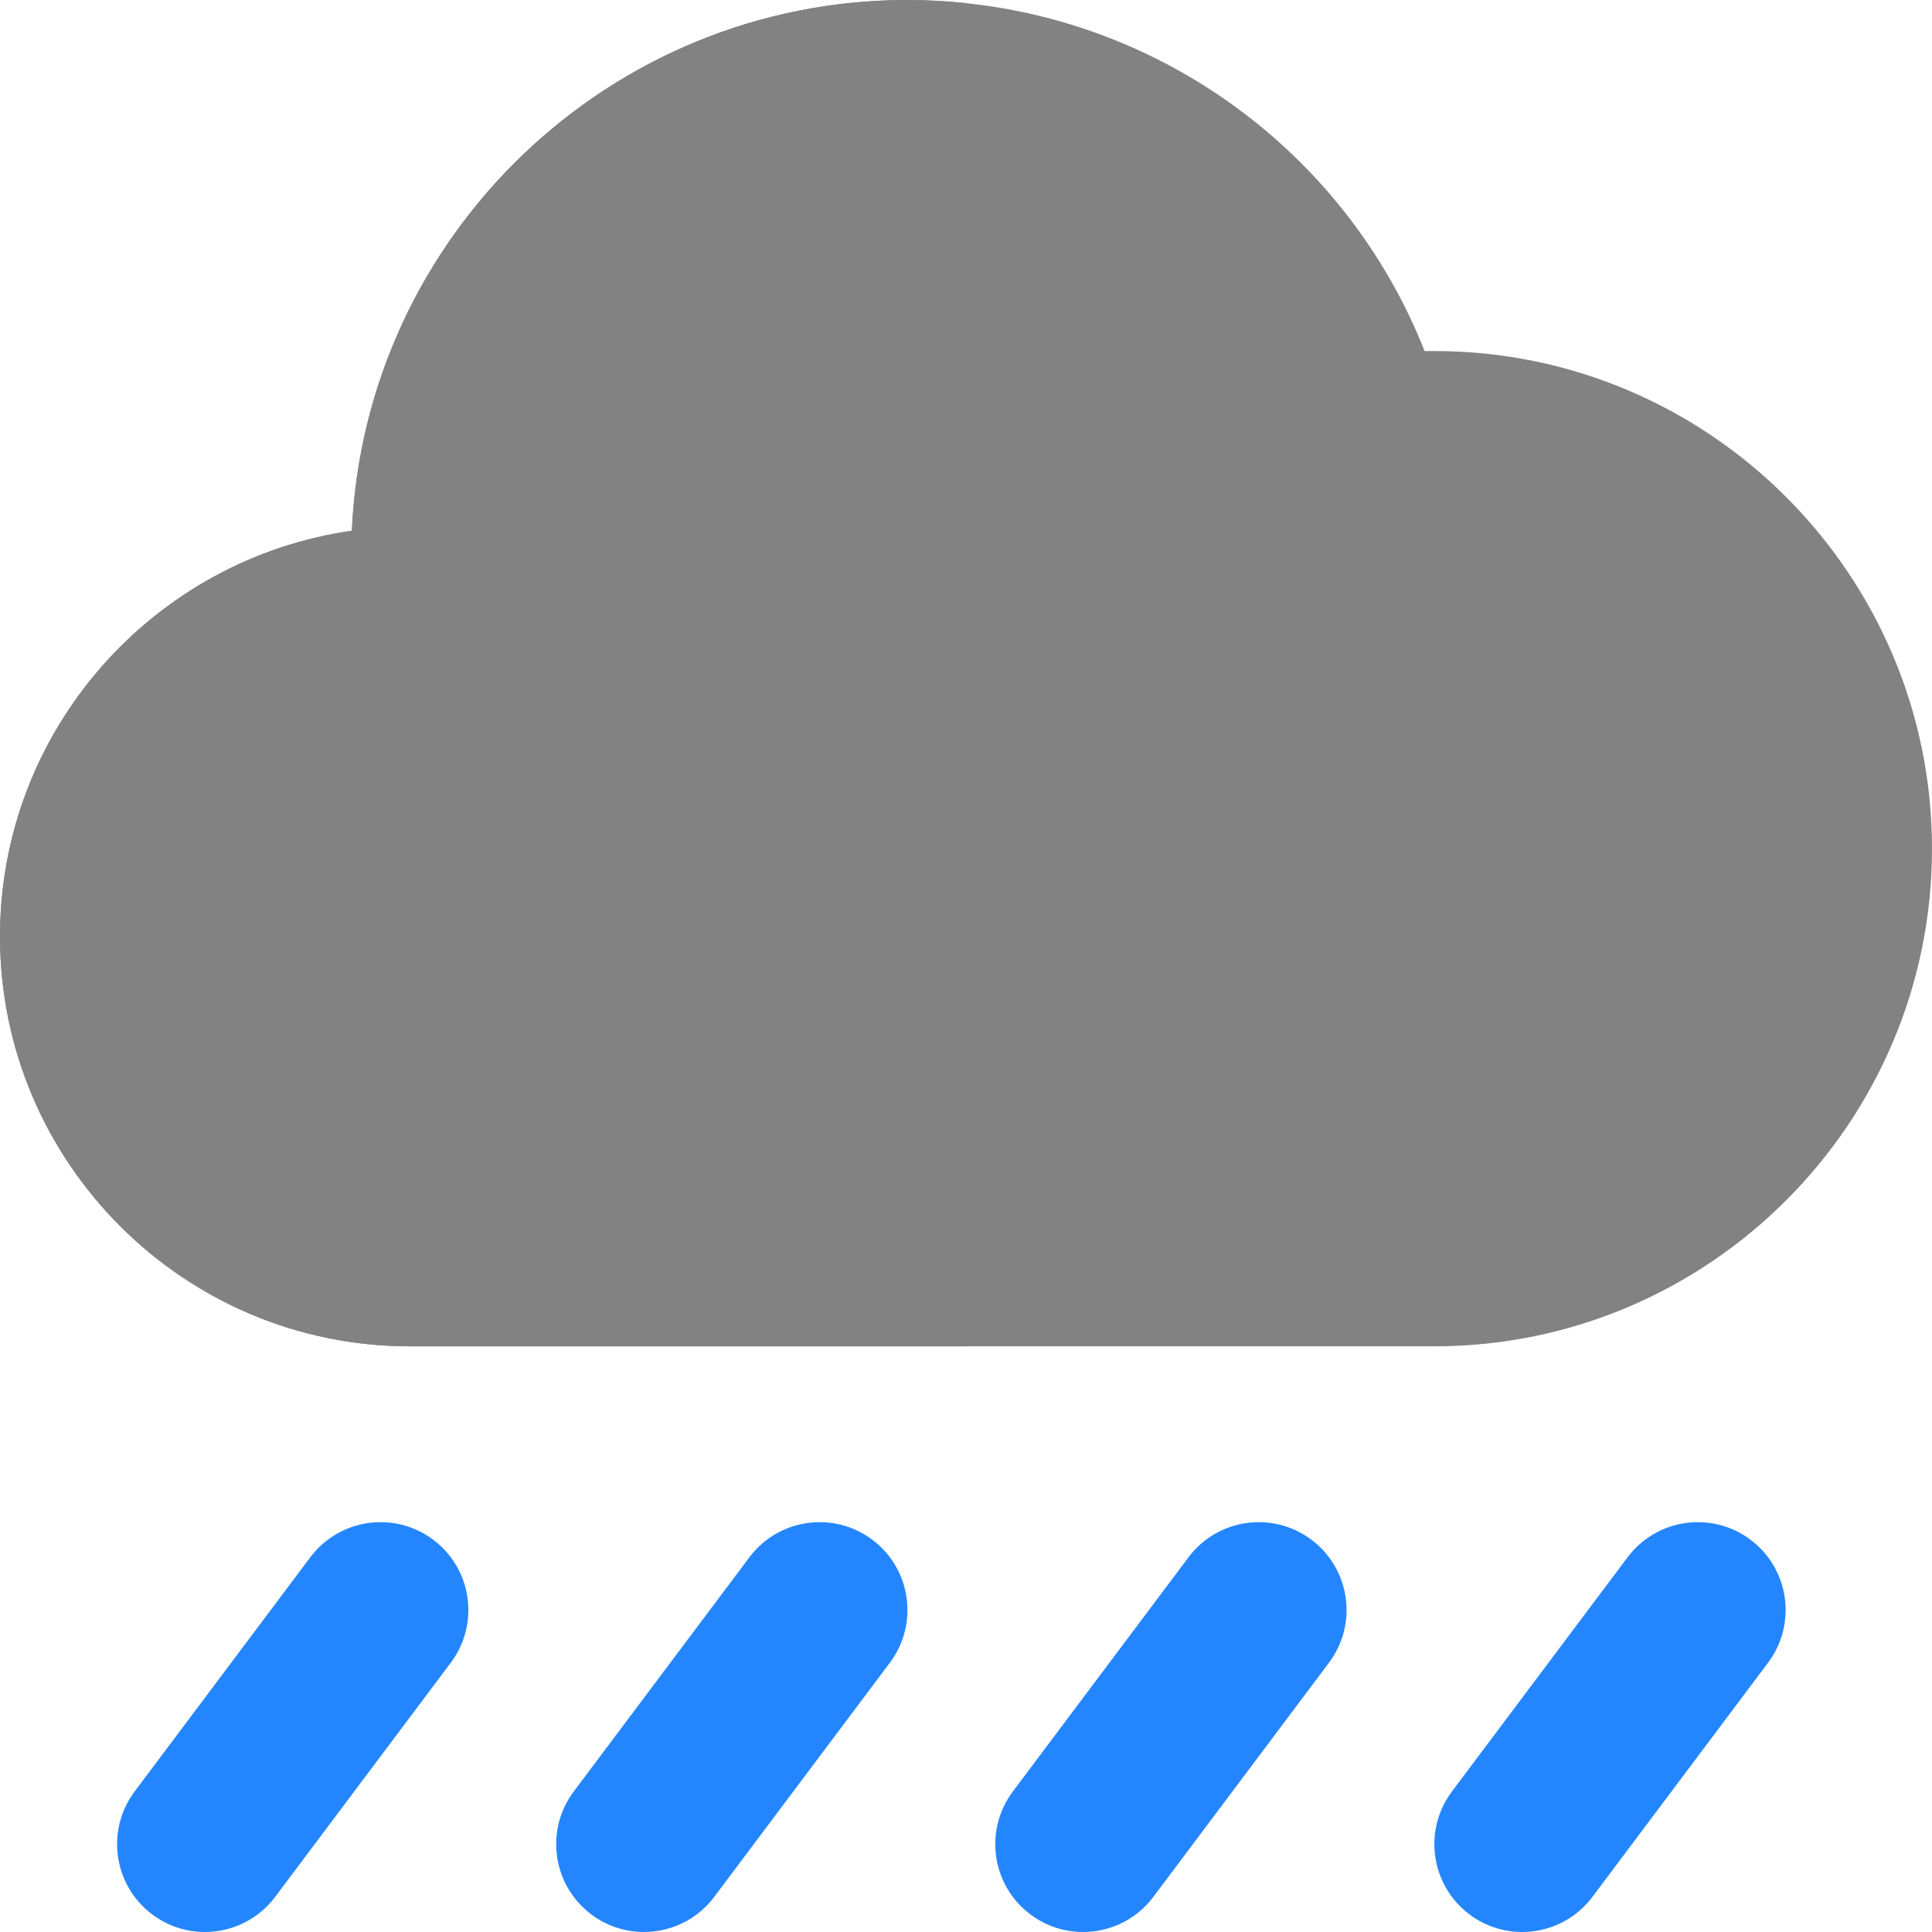 <!DOCTYPE svg PUBLIC "-//W3C//DTD SVG 1.1//EN" "http://www.w3.org/Graphics/SVG/1.1/DTD/svg11.dtd">
<!-- Uploaded to: SVG Repo, www.svgrepo.com, Transformed by: SVG Repo Mixer Tools -->
<svg height="800px" width="800px" version="1.1" id="Layer_1" xmlns="http://www.w3.org/2000/svg" xmlns:xlink="http://www.w3.org/1999/xlink" viewBox="0 0 512 512" xml:space="preserve" fill="#000000">
<g id="SVGRepo_bgCarrier" stroke-width="0"/>
<g id="SVGRepo_tracerCarrier" stroke-linecap="round" stroke-linejoin="round"/>
<g id="SVGRepo_iconCarrier"> <path style="fill:#828282;" d="M380.121,93.03h-2.586C357.432,42.209,310.557,6.568,256,0.833C250.888,0.295,245.715,0,240.485,0 C161.468,0,96.776,62.5,93.243,140.659C40.603,148.142,0,193.51,0,248.182c0,59.887,48.719,108.606,108.606,108.606H256h124.121 c72.718,0,131.879-59.161,131.879-131.879S452.839,93.03,380.121,93.03z"/> <g> <path style="fill:#2486ff;" d="M431.321,412.701l-46.545,62.061c-7.713,10.282-5.627,24.869,4.655,32.582 c4.186,3.139,9.086,4.656,13.945,4.656c7.075,0,14.065-3.215,18.637-9.311l46.545-62.061c7.713-10.283,5.627-24.869-4.655-32.582 C453.623,400.333,439.034,402.42,431.321,412.701z"/> <path style="fill:#2486ff;" d="M314.958,412.701l-46.545,62.061c-7.713,10.282-5.627,24.869,4.655,32.582 c4.186,3.139,9.086,4.656,13.945,4.656c7.076,0,14.064-3.215,18.637-9.311l46.545-62.061c7.713-10.283,5.627-24.869-4.655-32.582 C337.259,400.333,322.667,402.42,314.958,412.701z"/> </g> <g> <path style="fill:#2486ff;" d="M82.23,412.701l-46.545,62.061c-7.713,10.282-5.627,24.869,4.655,32.582 c4.186,3.139,9.086,4.656,13.945,4.656c7.076,0,14.064-3.215,18.637-9.311l46.545-62.061c7.713-10.283,5.627-24.869-4.655-32.582 C104.532,400.333,89.941,402.42,82.23,412.701z"/> <path style="fill:#2486ff;" d="M198.594,412.701l-46.545,62.061c-7.713,10.282-5.627,24.869,4.655,32.582 c4.186,3.139,9.086,4.656,13.945,4.656c7.076,0,14.064-3.215,18.637-9.311l46.545-62.061c7.713-10.283,5.627-24.869-4.655-32.582 C220.895,400.333,206.303,402.42,198.594,412.701z"/> </g> <path style="fill:#828282;" d="M108.606,356.788H256V0.833C250.888,0.295,245.715,0,240.485,0C161.468,0,96.776,62.5,93.243,140.659 C40.603,148.142,0,193.51,0,248.182C0,308.069,48.719,356.788,108.606,356.788z"/> </g>
</svg>